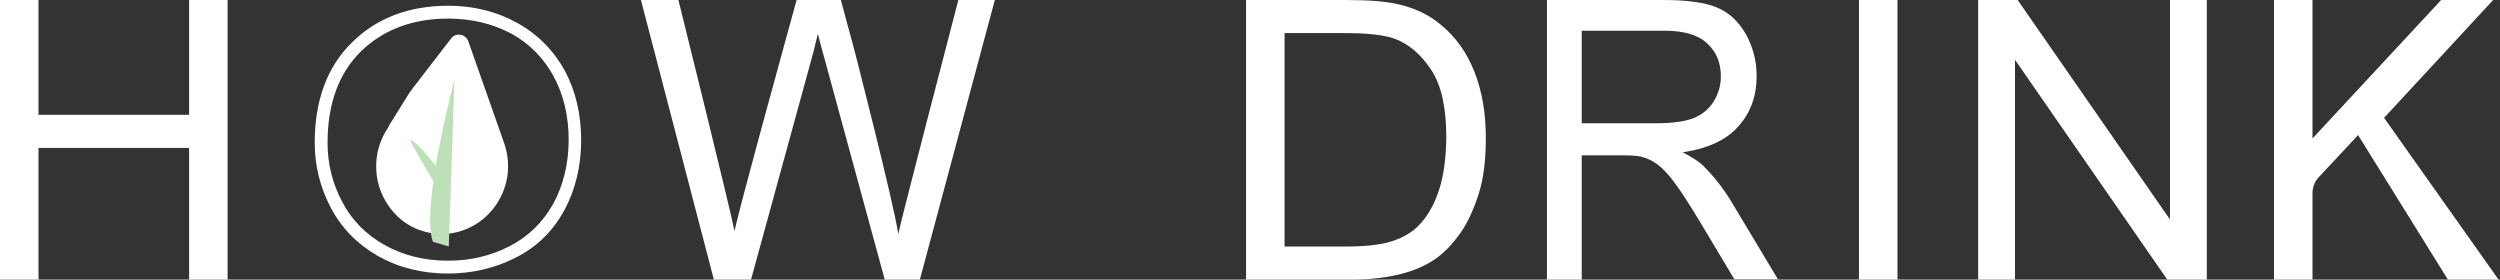<svg width="760" height="85" viewBox="0 0 760 85" fill="none" xmlns="http://www.w3.org/2000/svg">
<rect x="0" y="0" width="760" height="85" fill="#333333" stroke="none"/>
<path d="M57.488 34.903H11.703V0H0V85H11.703V44.964H57.488V85H69.191V0H57.488V34.903Z" fill="white"/>
<path d="M437.73 7.289C434.137 4.312 429.825 2.361 424.795 1.232C421.202 0.411 415.966 0 409.088 0H378.805V85H410.628C415.967 85 420.689 84.487 424.795 83.563C428.901 82.639 432.392 81.202 435.369 79.354C438.346 77.506 440.912 74.94 443.376 71.655C445.84 68.37 447.79 64.263 449.433 59.233C451.075 54.203 451.691 48.454 451.691 41.987C451.691 34.39 450.562 27.717 448.201 21.763C445.84 15.809 442.452 11.087 437.73 7.289ZM437.319 58.206C435.779 62.723 433.624 66.316 430.852 68.986C428.901 70.833 426.232 72.373 422.947 73.4C419.662 74.426 415.043 74.94 409.294 74.94H390.508V10.06H408.986C415.967 10.06 420.997 10.676 424.076 11.806C428.388 13.448 432.084 16.63 435.163 21.353C438.243 26.075 439.68 32.953 439.68 41.884C439.578 48.249 438.859 53.69 437.319 58.206Z" fill="white"/>
<path d="M517.904 50.507C516.467 49.07 514.311 47.736 511.54 46.298C519.239 45.169 524.885 42.5 528.478 38.394C532.174 34.287 534.021 29.155 534.021 23.201C534.021 18.478 532.892 14.269 530.736 10.368C528.478 6.467 525.604 3.798 521.908 2.258C518.212 0.719 512.771 0 505.585 0H470.271V85H480.845V47.222H493.061C495.73 47.222 497.784 47.325 498.913 47.633C500.555 48.044 502.198 48.762 503.738 49.891C505.278 51.02 507.125 52.868 509.076 55.537C511.026 58.206 513.593 62.108 516.672 67.24L527.246 84.897H540.489L526.63 61.8C523.961 57.283 520.984 53.587 517.904 50.507ZM503.532 37.47H480.845V9.342H506.099C512.053 9.342 516.364 10.676 519.034 13.243C521.805 15.809 523.14 19.094 523.14 23.201C523.14 25.972 522.421 28.436 520.984 30.797C519.547 33.158 517.494 34.801 514.825 35.93C512.053 36.956 508.357 37.47 503.532 37.47Z" fill="white"/>
<path d="M576.828 0H565.125V85H576.828V0Z" fill="white"/>
<path d="M659.674 66.727L613.376 0H601.365V85H612.555V18.17L658.853 85H670.864V0H659.674V66.727Z" fill="white"/>
<path d="M724.761 35.827L757.919 0H742.11L702.998 42.089V0H691.295V85H702.998V58.72C702.998 56.667 703.819 54.819 705.359 53.382L716.857 41.063L744.163 85H759.562L724.761 35.827Z" fill="white"/>
<path d="M153.268 43.527L142.387 12.627C141.565 10.266 138.486 9.753 137.049 11.806L125.346 26.999C125.038 27.41 124.627 27.923 124.319 28.437L118.057 38.497H118.16C115.183 42.911 113.54 48.352 114.772 54.819C116.209 61.595 120.931 67.446 127.193 69.807C139.718 74.53 152.55 66.009 154.295 53.177C154.706 49.789 154.295 46.504 153.268 43.527Z" fill="white"/>
<path d="M131.606 73.503C127.808 63.237 138.176 24.125 138.176 24.125L136.431 74.94L131.606 73.503Z" fill="#BEE0B9"/>
<path d="M132.839 56.872C132.839 56.872 123.805 41.986 124.831 42.5C126.884 43.424 130.375 47.53 136.021 55.127" fill="#BEE0B9"/>
<path d="M291.341 0C291.341 0 274.198 65.701 273.068 71.141C271.734 61.8 259.723 15.193 259.723 15.193L255.617 0H248.944H242.169L237.857 15.707C237.857 15.707 225.333 61.081 223.28 70.217C222.253 64.469 206.239 0 206.239 0H194.844L217.018 85H228.31L246.07 20.223C246.891 17.452 247.712 14.167 248.636 10.266C248.944 11.498 249.765 14.783 251.305 20.223L268.962 85H279.638L302.428 0H291.341Z" fill="white"/>
<path d="M136.123 83.152C128.218 83.152 121.032 81.304 114.873 77.814C108.611 74.221 103.786 69.293 100.501 63.031C97.318 56.975 95.676 50.302 95.676 43.424C95.676 30.489 99.474 20.223 107.071 12.832C114.565 5.441 124.42 1.745 136.225 1.745C143.925 1.745 151.008 3.49 157.27 6.981C163.532 10.471 168.357 15.399 171.745 21.558C175.03 27.717 176.672 34.801 176.672 42.603C176.672 50.507 174.927 57.693 171.539 63.955C168.049 70.32 163.121 75.145 156.757 78.327C150.289 81.612 143.411 83.152 136.123 83.152ZM136.225 5.646C125.446 5.646 116.515 9.034 109.74 15.604C102.964 22.276 99.577 31.618 99.577 43.424C99.577 49.686 101.014 55.64 103.991 61.286C106.865 66.83 111.177 71.244 116.823 74.426C122.469 77.609 128.937 79.251 136.225 79.251C142.898 79.251 149.16 77.814 154.909 74.837C160.555 71.963 164.969 67.651 168.152 62.005C171.231 56.359 172.874 49.789 172.874 42.5C172.874 35.314 171.334 28.847 168.357 23.303C165.38 17.76 161.068 13.345 155.525 10.266C149.776 7.186 143.309 5.646 136.225 5.646Z" fill="white"/>
</svg>
